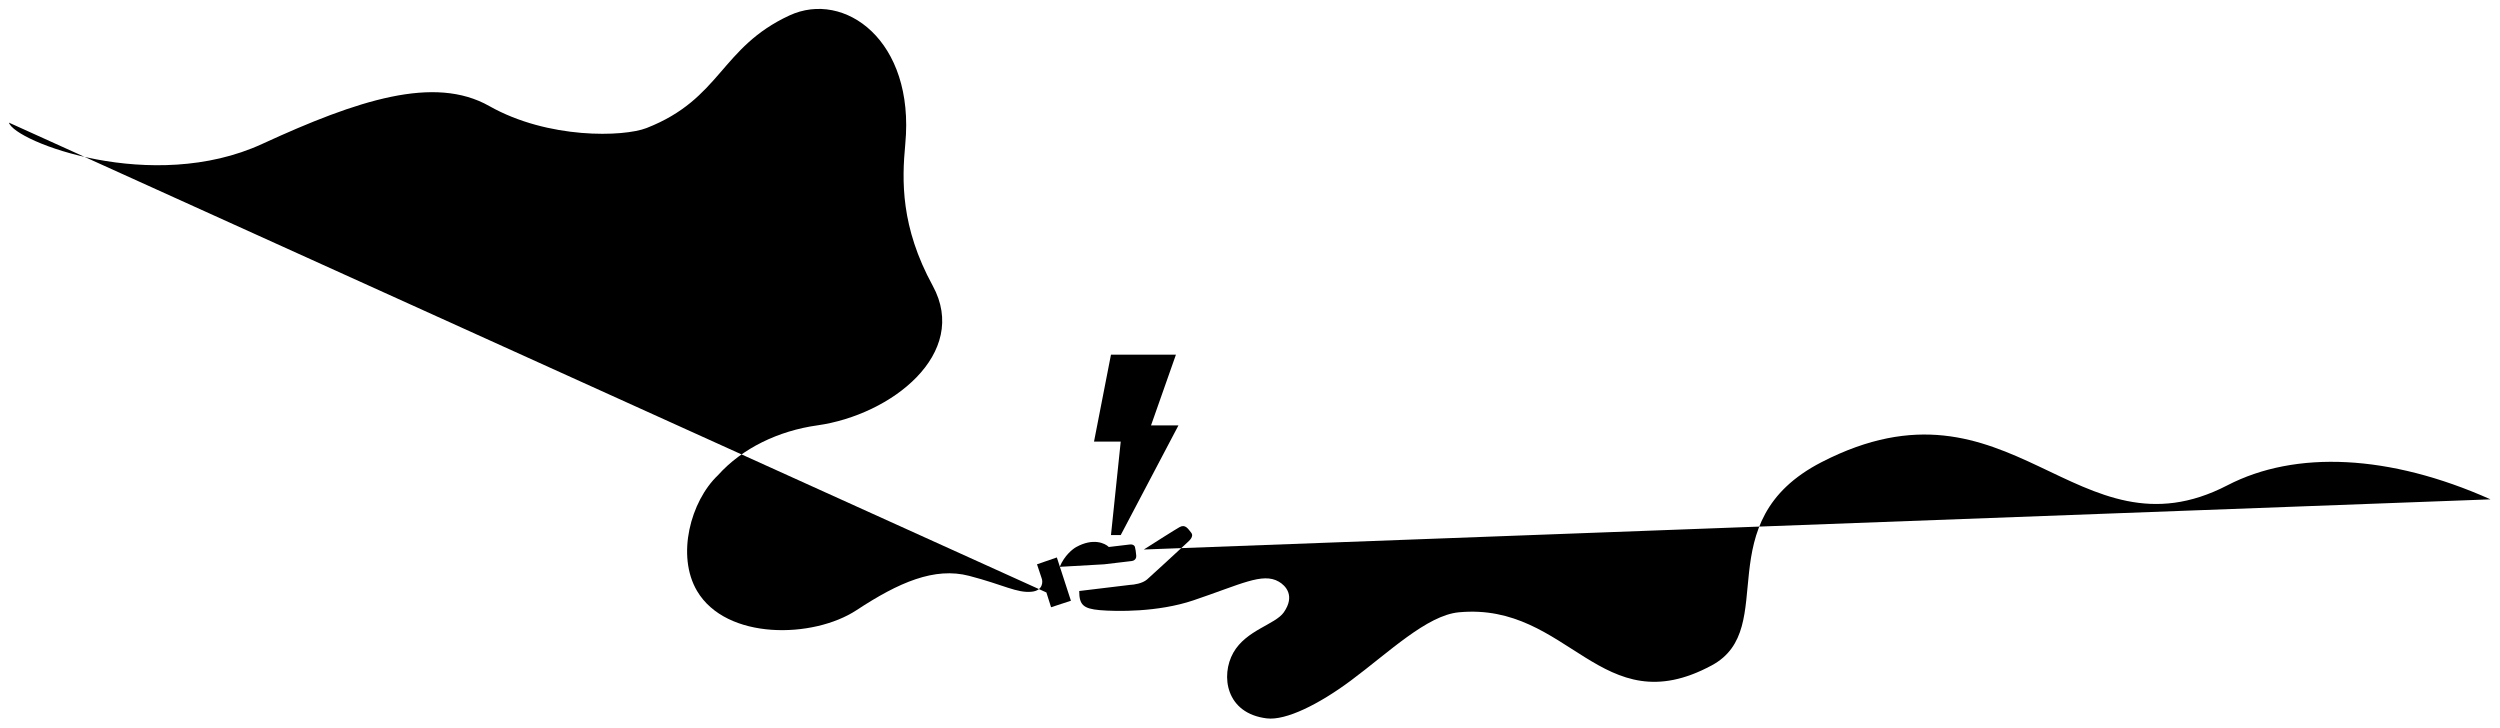 <svg class="animated lightning_hand_squiggle" viewBox="0 0 3464 1009">
	<g transform="matrix(1,0,0,1,1224.37,8.369)">
		<path d="M225.5,812.534L232,833.034L259.5,824.034L240,764.034L212.5,773.534L219,793.034C220.833,797.701 220.774,809.995 205,811.534C184.5,813.534 166.5,802.034 118.5,789.534C70.5,777.034 21,798.534 -37.5,837.034C-97.51,876.528 -217.983,878.993 -258.5,810.534C-287.5,761.534 -267.5,686.034 -229.5,650.034C-195.921,612.583 -145.5,588.534 -92,581.034C10.498,566.665 119.444,481.751 68,387.534C23.5,306.034 25.2,242.053 30,191.034C43.5,47.534 -54.423,-22.23 -130.5,13.034C-226.5,57.534 -225,128.534 -328.5,169.034C-360.162,181.424 -464.746,184.79 -546.5,138.534C-622.5,95.534 -728.5,130.034 -861,191.034C-1013.18,261.093 -1204,188.034 -1212,161.534" data-llp-reverse="true" data-llp-duration="1000" />
		<path d="M305.5,773.534L343.5,769.034C345.833,768.867 350.4,767.134 350,761.534C349.6,755.934 348.833,752.201 348.5,751.034C348.5,749.201 347.1,745.634 341.5,746.034L312,749.534C306.667,744.201 290.2,736.734 267,749.534C262,752.201 250.4,761.434 244,777.034" data-llp-delay="1000" data-llp-duration="200" data-llp-reverse="true" />
		<path d="M360.5,753.034C374.333,744.201 403.6,725.634 410,722.034C418,717.534 421.74,724.328 426,729.534C430.5,735.034 423.5,740.867 420,744.034C404.333,758.534 371.4,788.934 365,794.534C358.6,800.134 346.667,801.867 341.5,802.034L271,810.534C271,829.534 276.5,835.034 299.5,837.034C322.5,839.034 380,840.034 429,823.534C495.111,801.272 525,784.534 547.5,797.534C557.045,803.049 570.5,817.034 554.5,840.034C542.674,857.034 502.282,864.534 484.5,896.034C466.718,927.534 473.899,980.189 531,987.034C557.265,990.182 602.837,967.764 647.5,934.534C699.936,895.519 752.82,844.178 797,840.034C950.073,825.677 993.652,996.499 1147.5,913.534C1243,862.034 1139,714.725 1299.5,632.034C1562.5,496.534 1652.5,772.534 1862,664.034C1956.2,615.249 2086.5,621.034 2226.5,683.534" data-llp-delay="1200" data-llp-duration="1000" />
		<path d="M315,733.034L328.5,733.034L408.5,581.034L370.5,581.034L405,483.034L315,483.034L291.5,603.534L328.5,603.534L315,733.034Z" data-llp-delay="2200" data-llp-duration="500" />
	</g>
</svg>
